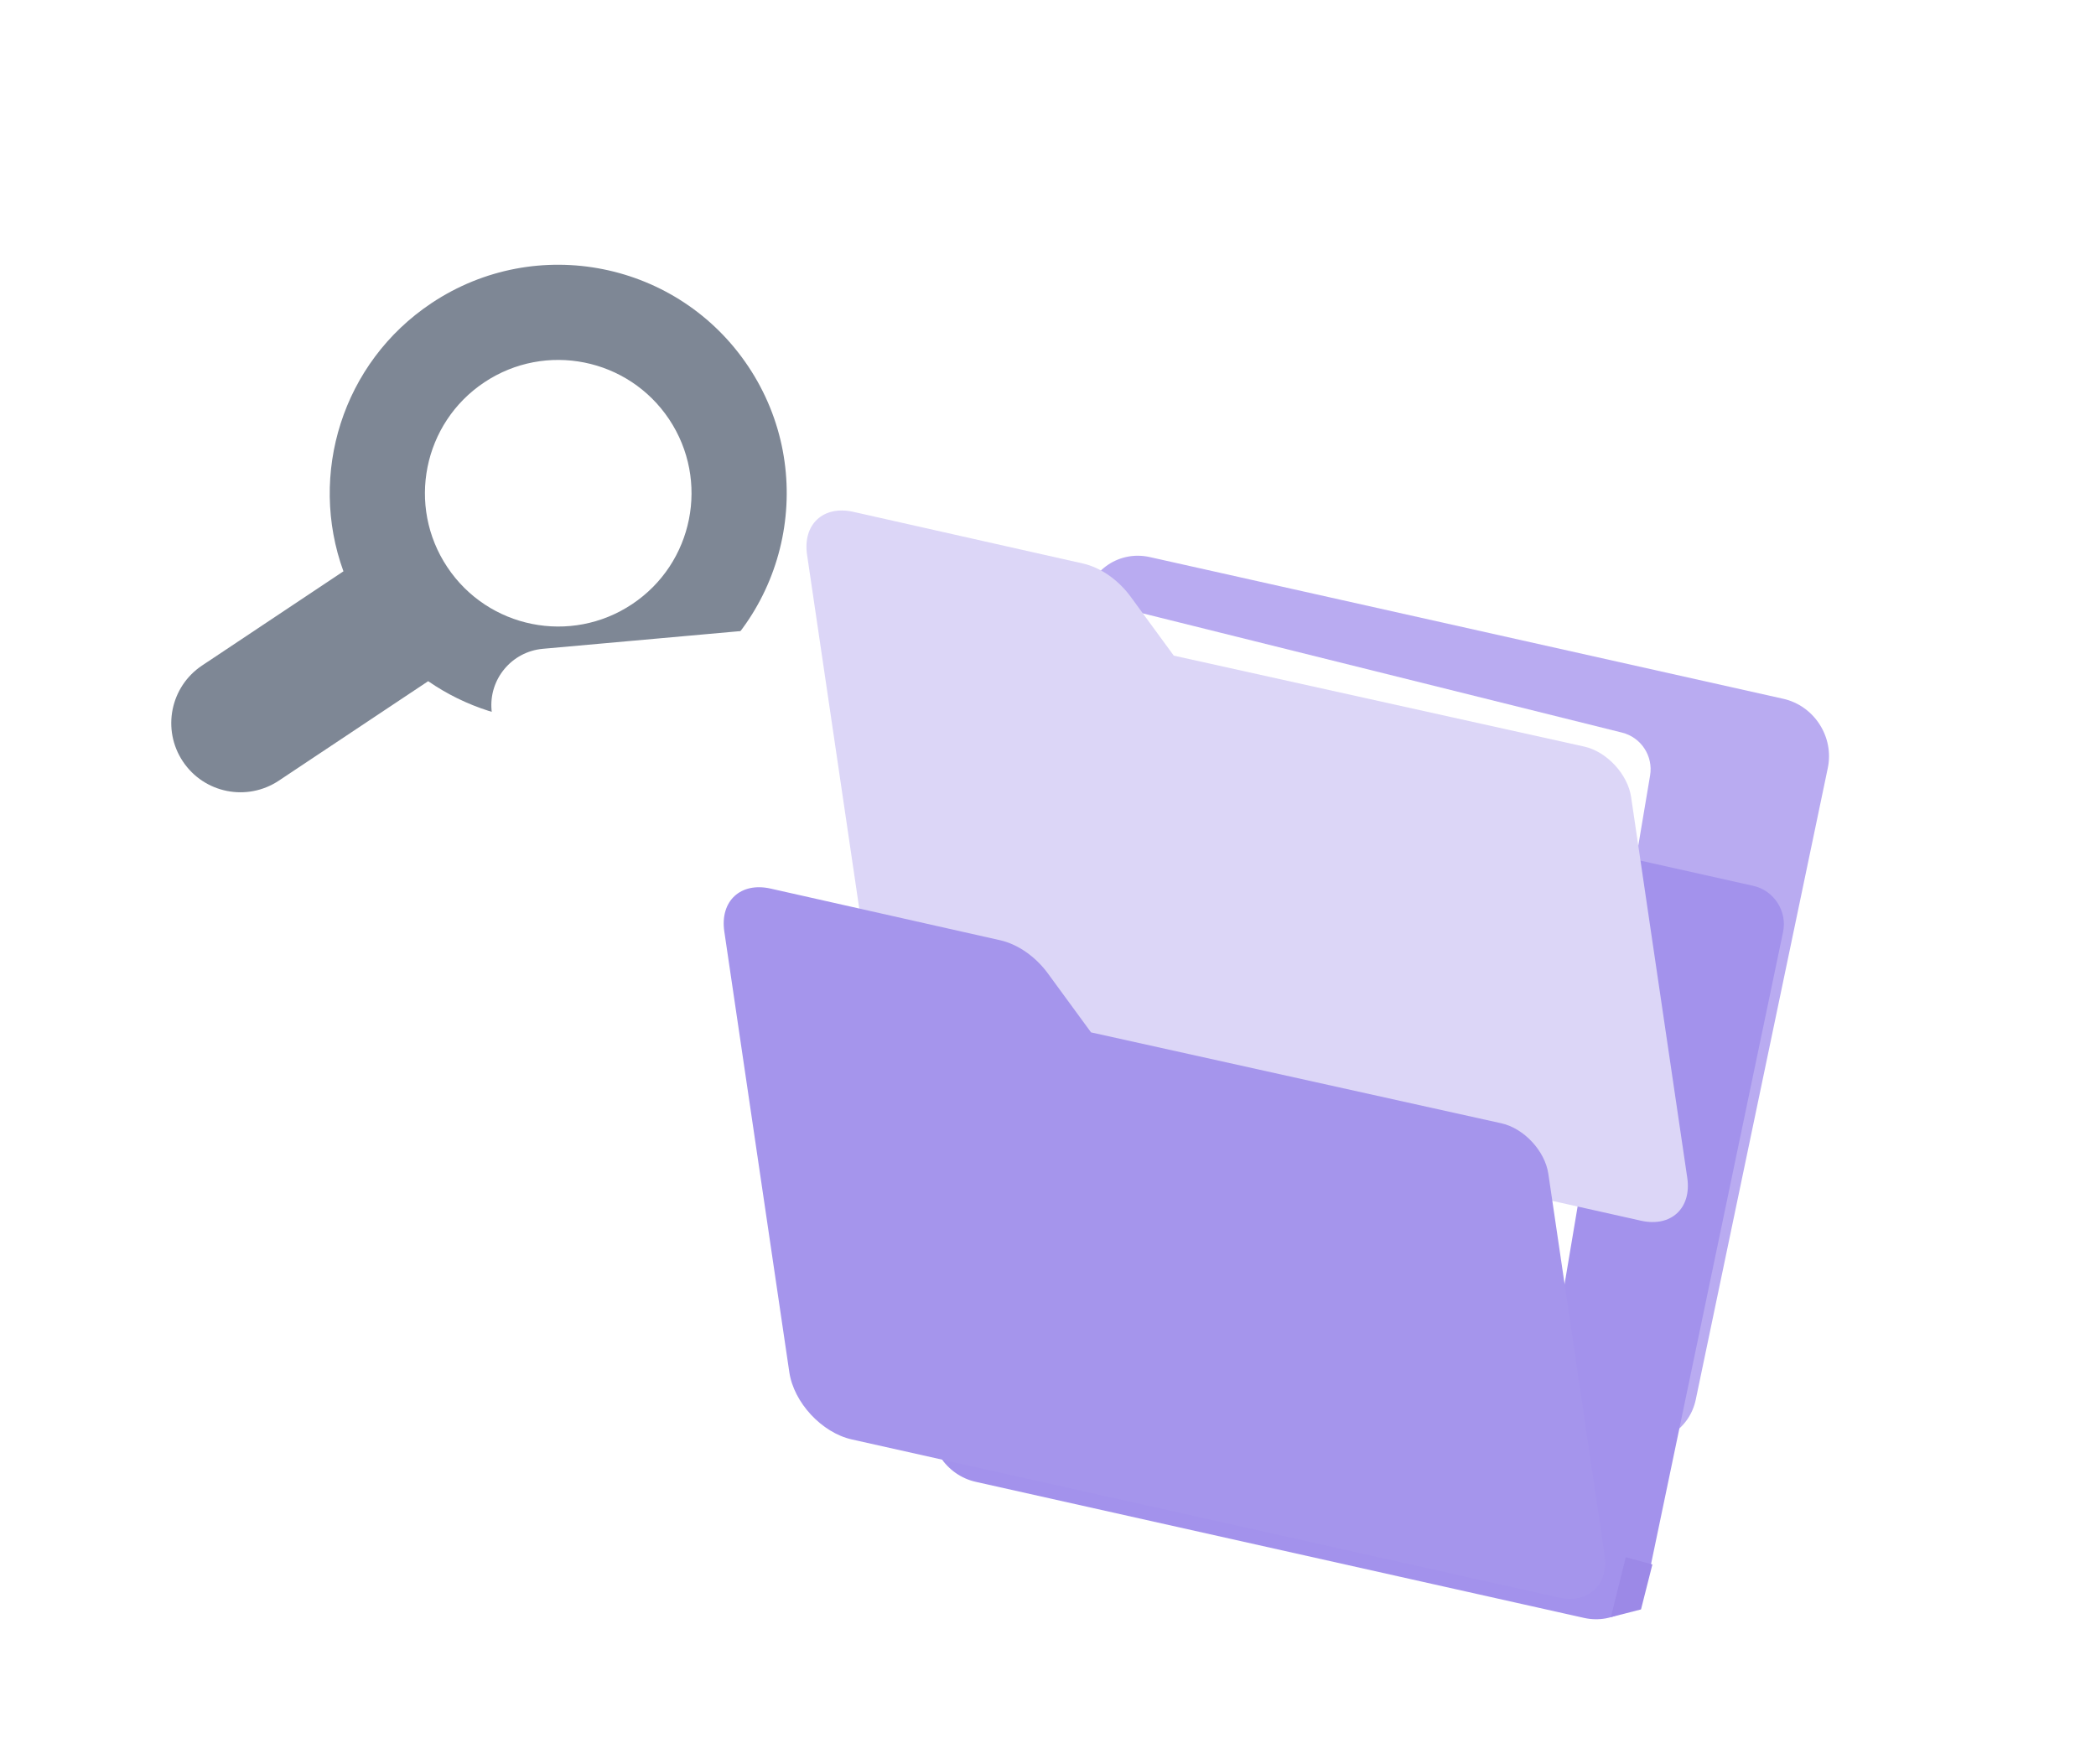 <svg width="120" height="101" viewBox="0 0 120 101" fill="none" xmlns="http://www.w3.org/2000/svg">
<g filter="url(#filter0_iii_3327_53456)">
<path d="M24.707 18.424C30.72 14.419 38.84 16.046 42.846 22.058C46.851 28.071 45.224 36.193 39.211 40.198C34.617 43.258 28.793 43.029 24.514 40.07L15.963 45.765C14.142 46.978 11.683 46.486 10.47 44.665C9.257 42.844 9.75 40.385 11.57 39.172L19.663 33.78C17.645 28.241 19.583 21.838 24.707 18.424ZM38.311 25.079C35.974 21.572 31.236 20.622 27.729 22.959C24.222 25.295 23.272 30.033 25.609 33.54C27.945 37.047 32.683 37.997 36.19 35.66C39.698 33.324 40.647 28.586 38.311 25.079Z" fill="#7E8795"/>
</g>
<path d="M43.204 52.323L44.992 51.087L48.465 52.094L44.776 54.447L43.204 52.323Z" fill="#EFE0F8"/>
<g filter="url(#filter1_ii_3327_53456)">
<path d="M61.05 44.063C61.37 42.327 63.028 41.23 64.75 41.615L101.013 49.727C102.785 50.123 103.937 51.909 103.566 53.686L96.007 89.845C95.653 91.542 94.015 92.597 92.322 92.218L56.879 84.29C55.165 83.907 54.035 82.199 54.353 80.471L61.05 44.063Z" fill="#B9ABF1"/>
</g>
<path d="M59.978 44.955C60.297 43.219 61.956 42.122 63.678 42.507L100.383 50.717C101.564 50.982 102.332 52.172 102.084 53.356L94.377 90.255C94.022 91.952 92.385 93.007 90.691 92.628L55.869 84.839C54.154 84.456 53.025 82.747 53.343 81.019L59.978 44.955Z" fill="#A392EC"/>
<path d="M92.226 92.584L93.079 89.152L94.603 89.567L93.951 92.142L92.226 92.584Z" fill="#9C89E7"/>
<g filter="url(#filter2_ii_3327_53456)">
<path d="M49.544 40.267C49.38 38.483 50.697 36.905 52.481 36.745L78.191 34.44C79.986 34.279 81.568 35.615 81.71 37.411L84.577 73.537C84.714 75.268 83.462 76.8 81.737 77.01L56.536 80.071C54.722 80.291 53.085 78.969 52.919 77.15L49.544 40.267Z" fill="white"/>
</g>
<path d="M68.59 41.809L56.535 42.644" stroke="#C2CCDB" stroke-width="1.728" stroke-linecap="round"/>
<path d="M64.478 46.976L56.743 47.567" stroke="#C2CCDB" stroke-width="1.728" stroke-linecap="round"/>
<g filter="url(#filter3_ii_3327_53456)">
<path d="M63.634 35.209C63.823 33.949 65.056 33.125 66.292 33.433L94.542 40.462C95.637 40.734 96.338 41.804 96.151 42.916L89.453 82.753C89.245 83.995 88.022 84.796 86.8 84.491L59.252 77.62C58.172 77.351 57.474 76.305 57.639 75.204L63.634 35.209Z" fill="white"/>
</g>
<path d="M68.59 42.223L87.73 47.005" stroke="#939EAE" stroke-width="1.728" stroke-linecap="round"/>
<path d="M74.988 48.627L86.706 51.579" stroke="#939EAE" stroke-width="1.728" stroke-linecap="round"/>
<path d="M78.121 54.44L85.63 56.388" stroke="#939EAE" stroke-width="1.728" stroke-linecap="round"/>
<g filter="url(#filter4_iii_3327_53456)">
<path d="M44.046 53.364C43.789 51.62 44.976 50.519 46.696 50.906L59.838 53.863C60.846 54.09 61.863 54.797 62.569 55.761L65.041 59.138L88.536 64.344C89.826 64.63 91.031 65.924 91.224 67.233L94.439 89.032C94.696 90.774 93.512 91.874 91.793 91.49L51.345 82.443C49.626 82.058 48.025 80.335 47.768 78.593L44.046 53.364Z" fill="#DCD6F7"/>
</g>
<g filter="url(#filter5_iii_3327_53456)">
<path d="M42.548 54.411C42.291 52.668 43.478 51.567 45.198 51.954L58.34 54.911C59.348 55.138 60.365 55.845 61.071 56.808L63.543 60.186L87.038 65.392C88.328 65.678 89.532 66.972 89.725 68.28L92.941 90.08C93.198 91.822 92.014 92.922 90.295 92.538L49.847 83.491C48.128 83.106 46.527 81.382 46.27 79.641L42.548 54.411Z" fill="#A595EC"/>
</g>
<defs>
<filter id="filter0_iii_3327_53456" x="9.376" y="15.265" width="36.093" height="31.594" filterUnits="userSpaceOnUse" color-interpolation-filters="sRGB">
<feFlood flood-opacity="0" result="BackgroundImageFix"/>
<feBlend mode="normal" in="SourceGraphic" in2="BackgroundImageFix" result="shape"/>
<feColorMatrix in="SourceAlpha" type="matrix" values="0 0 0 0 0 0 0 0 0 0 0 0 0 0 0 0 0 0 127 0" result="hardAlpha"/>
<feOffset dy="-1.071"/>
<feGaussianBlur stdDeviation="0.482"/>
<feComposite in2="hardAlpha" operator="arithmetic" k2="-1" k3="1"/>
<feColorMatrix type="matrix" values="0 0 0 0 0.278 0 0 0 0 0.324 0 0 0 0 0.395 0 0 0 1 0"/>
<feBlend mode="normal" in2="shape" result="effect1_innerShadow_3327_53456"/>
<feColorMatrix in="SourceAlpha" type="matrix" values="0 0 0 0 0 0 0 0 0 0 0 0 0 0 0 0 0 0 127 0" result="hardAlpha"/>
<feOffset dx="0.428" dy="0.428"/>
<feGaussianBlur stdDeviation="0.428"/>
<feComposite in2="hardAlpha" operator="arithmetic" k2="-1" k3="1"/>
<feColorMatrix type="matrix" values="0 0 0 0 1 0 0 0 0 1 0 0 0 0 1 0 0 0 0.4 0"/>
<feBlend mode="normal" in2="effect1_innerShadow_3327_53456" result="effect2_innerShadow_3327_53456"/>
<feColorMatrix in="SourceAlpha" type="matrix" values="0 0 0 0 0 0 0 0 0 0 0 0 0 0 0 0 0 0 127 0" result="hardAlpha"/>
<feOffset dx="-0.428" dy="-0.428"/>
<feGaussianBlur stdDeviation="0.482"/>
<feComposite in2="hardAlpha" operator="arithmetic" k2="-1" k3="1"/>
<feColorMatrix type="matrix" values="0 0 0 0 0.551 0 0 0 0 0.594 0 0 0 0 0.661 0 0 0 1 0"/>
<feBlend mode="normal" in2="effect2_innerShadow_3327_53456" result="effect3_innerShadow_3327_53456"/>
</filter>
<filter id="filter1_ii_3327_53456" x="51.059" y="37.218" width="56.897" height="58.318" filterUnits="userSpaceOnUse" color-interpolation-filters="sRGB">
<feFlood flood-opacity="0" result="BackgroundImageFix"/>
<feBlend mode="normal" in="SourceGraphic" in2="BackgroundImageFix" result="shape"/>
<feColorMatrix in="SourceAlpha" type="matrix" values="0 0 0 0 0 0 0 0 0 0 0 0 0 0 0 0 0 0 127 0" result="hardAlpha"/>
<feOffset dx="-3.24" dy="-12.961"/>
<feGaussianBlur stdDeviation="2.16"/>
<feComposite in2="hardAlpha" operator="arithmetic" k2="-1" k3="1"/>
<feColorMatrix type="matrix" values="0 0 0 0 0.525 0 0 0 0 0.435 0 0 0 0 0.902 0 0 0 1 0"/>
<feBlend mode="normal" in2="shape" result="effect1_innerShadow_3327_53456"/>
<feColorMatrix in="SourceAlpha" type="matrix" values="0 0 0 0 0 0 0 0 0 0 0 0 0 0 0 0 0 0 127 0" result="hardAlpha"/>
<feOffset dx="4.32" dy="3.24"/>
<feGaussianBlur stdDeviation="2.16"/>
<feComposite in2="hardAlpha" operator="arithmetic" k2="-1" k3="1"/>
<feColorMatrix type="matrix" values="0 0 0 0 1 0 0 0 0 1 0 0 0 0 1 0 0 0 0.4 0"/>
<feBlend mode="normal" in2="effect1_innerShadow_3327_53456" result="effect2_innerShadow_3327_53456"/>
</filter>
<filter id="filter2_ii_3327_53456" x="43.329" y="34.428" width="41.859" height="46.067" filterUnits="userSpaceOnUse" color-interpolation-filters="sRGB">
<feFlood flood-opacity="0" result="BackgroundImageFix"/>
<feBlend mode="normal" in="SourceGraphic" in2="BackgroundImageFix" result="shape"/>
<feColorMatrix in="SourceAlpha" type="matrix" values="0 0 0 0 0 0 0 0 0 0 0 0 0 0 0 0 0 0 127 0" result="hardAlpha"/>
<feOffset dx="-22"/>
<feGaussianBlur stdDeviation="3.1"/>
<feComposite in2="hardAlpha" operator="arithmetic" k2="-1" k3="1"/>
<feColorMatrix type="matrix" values="0 0 0 0 0.867 0 0 0 0 0.883 0 0 0 0 0.922 0 0 0 0.2 0"/>
<feBlend mode="normal" in2="shape" result="effect1_innerShadow_3327_53456"/>
<feColorMatrix in="SourceAlpha" type="matrix" values="0 0 0 0 0 0 0 0 0 0 0 0 0 0 0 0 0 0 127 0" result="hardAlpha"/>
<feOffset dx="0.6" dy="0.4"/>
<feGaussianBlur stdDeviation="0.35"/>
<feComposite in2="hardAlpha" operator="arithmetic" k2="-1" k3="1"/>
<feColorMatrix type="matrix" values="0 0 0 0 0.825 0 0 0 0 0.852 0 0 0 0 0.896 0 0 0 0.3 0"/>
<feBlend mode="normal" in2="effect1_innerShadow_3327_53456" result="effect2_innerShadow_3327_53456"/>
</filter>
<filter id="filter3_ii_3327_53456" x="56.535" y="33.368" width="39.647" height="52.268" filterUnits="userSpaceOnUse" color-interpolation-filters="sRGB">
<feFlood flood-opacity="0" result="BackgroundImageFix"/>
<feBlend mode="normal" in="SourceGraphic" in2="BackgroundImageFix" result="shape"/>
<feColorMatrix in="SourceAlpha" type="matrix" values="0 0 0 0 0 0 0 0 0 0 0 0 0 0 0 0 0 0 127 0" result="hardAlpha"/>
<feOffset dx="-0.6" dy="0.4"/>
<feGaussianBlur stdDeviation="0.45"/>
<feComposite in2="hardAlpha" operator="arithmetic" k2="-1" k3="1"/>
<feColorMatrix type="matrix" values="0 0 0 0 0.762 0 0 0 0 0.799 0 0 0 0 0.858 0 0 0 0.4 0"/>
<feBlend mode="normal" in2="shape" result="effect1_innerShadow_3327_53456"/>
<feColorMatrix in="SourceAlpha" type="matrix" values="0 0 0 0 0 0 0 0 0 0 0 0 0 0 0 0 0 0 127 0" result="hardAlpha"/>
<feOffset dx="-1.08" dy="1.08"/>
<feGaussianBlur stdDeviation="1.08"/>
<feComposite in2="hardAlpha" operator="arithmetic" k2="-1" k3="1"/>
<feColorMatrix type="matrix" values="0 0 0 0 1 0 0 0 0 1 0 0 0 0 1 0 0 0 0.2 0"/>
<feBlend mode="normal" in2="effect1_innerShadow_3327_53456" result="effect2_innerShadow_3327_53456"/>
</filter>
<filter id="filter4_iii_3327_53456" x="41.312" y="48.129" width="57.483" height="43.438" filterUnits="userSpaceOnUse" color-interpolation-filters="sRGB">
<feFlood flood-opacity="0" result="BackgroundImageFix"/>
<feBlend mode="normal" in="SourceGraphic" in2="BackgroundImageFix" result="shape"/>
<feColorMatrix in="SourceAlpha" type="matrix" values="0 0 0 0 0 0 0 0 0 0 0 0 0 0 0 0 0 0 127 0" result="hardAlpha"/>
<feOffset dx="-9.721" dy="-19.442"/>
<feGaussianBlur stdDeviation="1.35"/>
<feComposite in2="hardAlpha" operator="arithmetic" k2="-1" k3="1"/>
<feColorMatrix type="matrix" values="0 0 0 0 0.502 0 0 0 0 0.408 0 0 0 0 0.9 0 0 0 1 0"/>
<feBlend mode="normal" in2="shape" result="effect1_innerShadow_3327_53456"/>
<feColorMatrix in="SourceAlpha" type="matrix" values="0 0 0 0 0 0 0 0 0 0 0 0 0 0 0 0 0 0 127 0" result="hardAlpha"/>
<feOffset dy="-1.08"/>
<feGaussianBlur stdDeviation="0.702"/>
<feComposite in2="hardAlpha" operator="arithmetic" k2="-1" k3="1"/>
<feColorMatrix type="matrix" values="0 0 0 0 0.491 0 0 0 0 0.392 0 0 0 0 0.877 0 0 0 1 0"/>
<feBlend mode="normal" in2="effect1_innerShadow_3327_53456" result="effect2_innerShadow_3327_53456"/>
<feColorMatrix in="SourceAlpha" type="matrix" values="0 0 0 0 0 0 0 0 0 0 0 0 0 0 0 0 0 0 127 0" result="hardAlpha"/>
<feOffset dx="11.881" dy="-1.08"/>
<feGaussianBlur stdDeviation="2.16"/>
<feComposite in2="hardAlpha" operator="arithmetic" k2="-1" k3="1"/>
<feColorMatrix type="matrix" values="0 0 0 0 1 0 0 0 0 1 0 0 0 0 1 0 0 0 0.25 0"/>
<feBlend mode="normal" in2="effect2_innerShadow_3327_53456" result="effect3_innerShadow_3327_53456"/>
</filter>
<filter id="filter5_iii_3327_53456" x="38.193" y="45.396" width="59.104" height="51.538" filterUnits="userSpaceOnUse" color-interpolation-filters="sRGB">
<feFlood flood-opacity="0" result="BackgroundImageFix"/>
<feBlend mode="normal" in="SourceGraphic" in2="BackgroundImageFix" result="shape"/>
<feColorMatrix in="SourceAlpha" type="matrix" values="0 0 0 0 0 0 0 0 0 0 0 0 0 0 0 0 0 0 127 0" result="hardAlpha"/>
<feOffset dx="-4.32" dy="4.32"/>
<feGaussianBlur stdDeviation="8.101"/>
<feComposite in2="hardAlpha" operator="arithmetic" k2="-1" k3="1"/>
<feColorMatrix type="matrix" values="0 0 0 0 0.574 0 0 0 0 0.487 0 0 0 0 0.898 0 0 0 1 0"/>
<feBlend mode="normal" in2="shape" result="effect1_innerShadow_3327_53456"/>
<feColorMatrix in="SourceAlpha" type="matrix" values="0 0 0 0 0 0 0 0 0 0 0 0 0 0 0 0 0 0 127 0" result="hardAlpha"/>
<feOffset dx="4.32" dy="-6.481"/>
<feGaussianBlur stdDeviation="5.886"/>
<feComposite in2="hardAlpha" operator="arithmetic" k2="-1" k3="1"/>
<feColorMatrix type="matrix" values="0 0 0 0 0.735 0 0 0 0 0.68 0 0 0 0 0.935 0 0 0 1 0"/>
<feBlend mode="normal" in2="effect1_innerShadow_3327_53456" result="effect2_innerShadow_3327_53456"/>
<feColorMatrix in="SourceAlpha" type="matrix" values="0 0 0 0 0 0 0 0 0 0 0 0 0 0 0 0 0 0 127 0" result="hardAlpha"/>
<feOffset dx="-1.08" dy="1.08"/>
<feGaussianBlur stdDeviation="2.484"/>
<feComposite in2="hardAlpha" operator="arithmetic" k2="-1" k3="1"/>
<feColorMatrix type="matrix" values="0 0 0 0 0.669 0 0 0 0 0.61 0 0 0 0 0.918 0 0 0 1 0"/>
<feBlend mode="normal" in2="effect2_innerShadow_3327_53456" result="effect3_innerShadow_3327_53456"/>
</filter>
</defs>
</svg>
